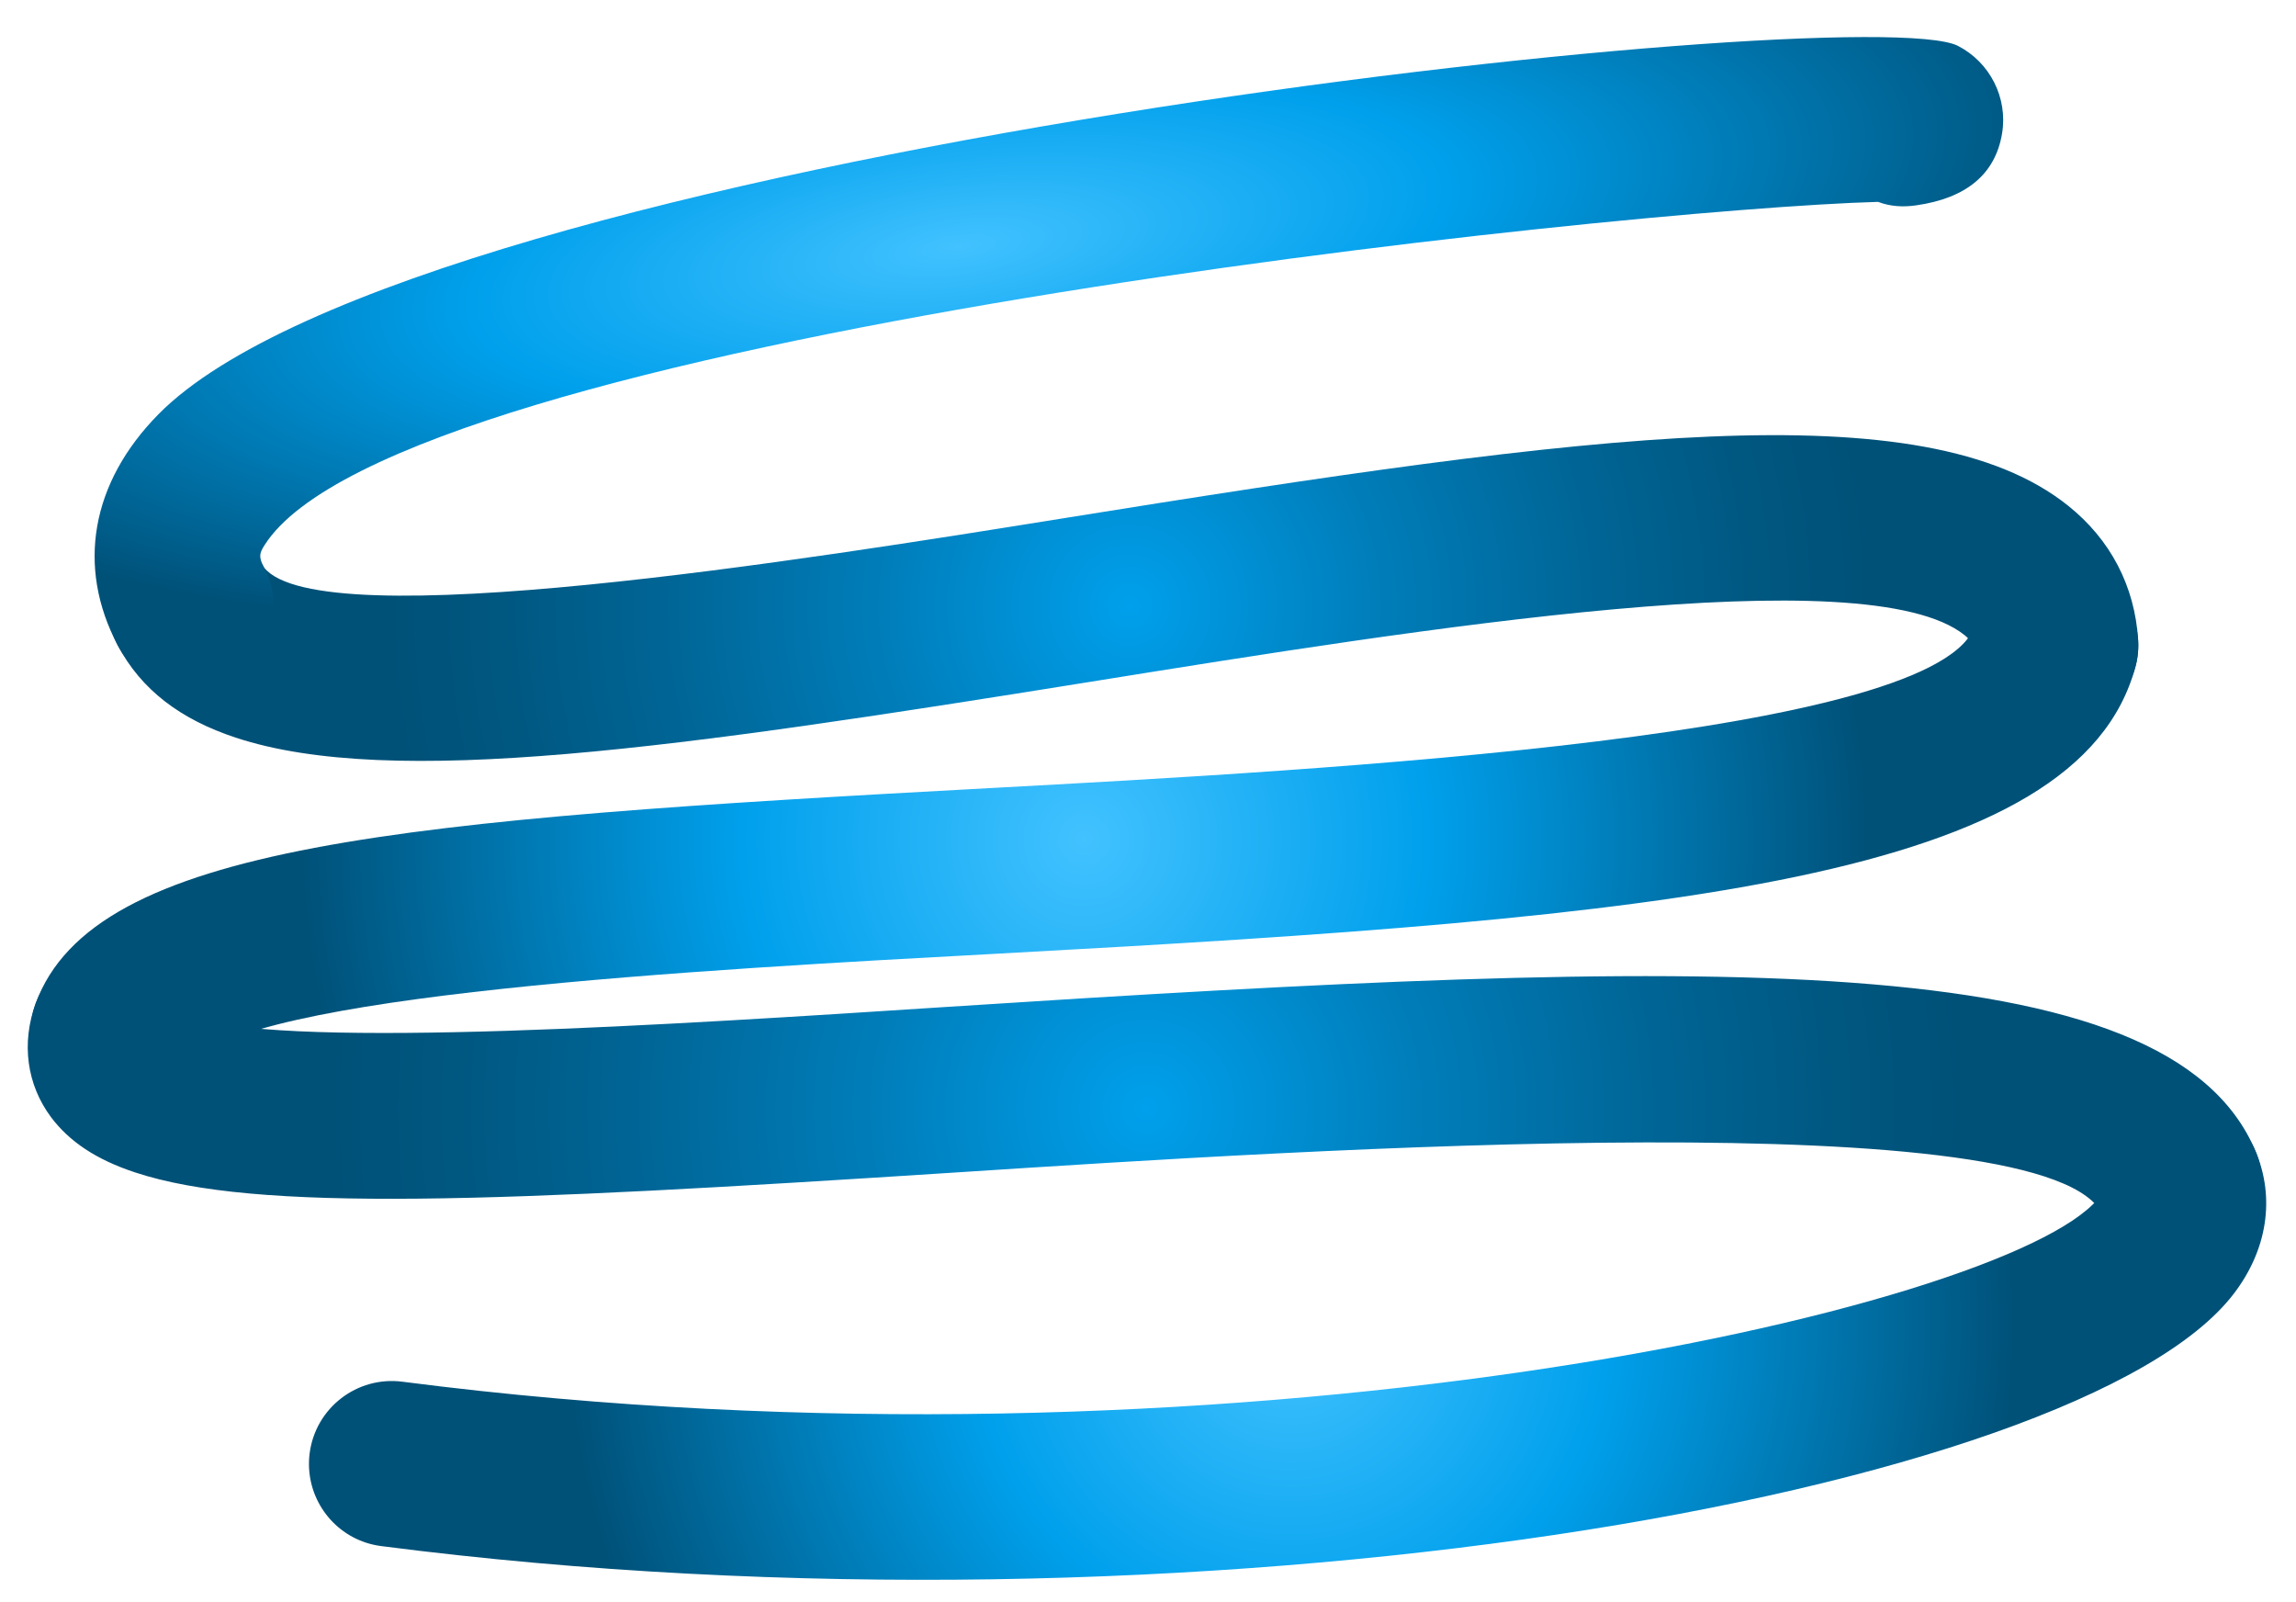 <svg width="43" height="30" viewBox="0 0 43 30" fill="none" xmlns="http://www.w3.org/2000/svg">
<path d="M2.533 21.954C1.8 21.713 1.298 21.374 0.956 20.919C0.501 20.309 0.396 19.533 0.668 18.789C0.962 17.983 1.865 17.556 2.658 17.865C3.203 18.064 3.568 18.536 3.657 19.07C5.603 19.64 12.557 19.19 17.731 18.854C31.899 17.936 40.617 17.66 42.247 21.566C42.578 22.357 42.204 23.266 41.413 23.596C40.623 23.927 39.714 23.554 39.383 22.762C38.485 20.62 24.605 21.519 17.932 21.952C9.277 22.513 4.804 22.703 2.533 21.954Z" fill="url(#paint0_radial_92_5625)"/>
<path d="M4.414 13.812C3.378 13.47 2.643 12.913 2.205 12.084C1.804 11.326 2.094 10.387 2.851 9.987C3.607 9.587 4.542 9.874 4.945 10.627C5.996 11.939 15.077 10.482 19.956 9.698C29.831 8.11 36.02 7.3 38.731 9.468C39.526 10.103 39.98 10.973 40.044 11.982C40.098 12.838 39.447 13.575 38.592 13.629C37.737 13.684 36.999 13.033 36.946 12.177C36.938 12.056 36.915 11.99 36.792 11.892C34.962 10.425 26.574 11.778 20.449 12.762C12.671 14.012 7.343 14.777 4.414 13.812Z" fill="url(#paint1_radial_92_5625)"/>
<path d="M6.851 28.885C6.158 28.657 5.703 27.962 5.799 27.212C5.909 26.362 6.687 25.762 7.537 25.872C22.913 27.857 37.547 24.532 39.289 22.451C39.156 21.746 39.529 21.02 40.218 20.732C41.008 20.403 41.918 20.775 42.247 21.567C42.611 22.437 42.461 23.405 41.836 24.223C38.958 27.995 22.381 30.917 7.14 28.95C7.04 28.937 6.943 28.915 6.851 28.885Z" fill="url(#paint2_radial_92_5625)"/>
<path d="M1.625 20.834C1.608 20.828 1.591 20.823 1.574 20.816C0.769 20.522 0.373 19.594 0.668 18.789C1.761 15.801 7.552 15.351 18.552 14.756C24.801 14.418 36.433 13.789 36.995 11.68C37.217 10.852 38.067 10.36 38.895 10.58C39.714 10.796 40.215 11.652 39.994 12.48C38.927 16.478 31.245 17.178 18.72 17.855C13.089 18.16 4.582 18.62 3.546 19.928C3.258 20.716 2.415 21.094 1.625 20.834Z" fill="url(#paint3_radial_92_5625)"/>
<path d="M3.091 12.832C2.723 12.711 2.4 12.453 2.205 12.084C1.428 10.614 1.705 9.037 2.967 7.757C7.812 2.841 34.858 -0.041 36.665 0.857C37.268 1.165 37.607 1.833 37.495 2.5C37.369 3.259 36.828 3.711 35.887 3.845C35.638 3.881 35.403 3.867 35.172 3.78C30.363 3.912 7.421 6.315 4.955 10.207C4.859 10.358 4.838 10.424 4.948 10.634C5.349 11.391 5.059 12.33 4.301 12.73C3.913 12.936 3.477 12.96 3.091 12.832Z" fill="url(#paint4_radial_92_5625)"/>
<defs>
<radialGradient id="paint0_radial_92_5625" cx="0" cy="0" r="1" gradientUnits="userSpaceOnUse" gradientTransform="translate(21.463 20.761) rotate(18.241) scale(15.243)">
<stop stop-color="#00A0EC"/>
<stop offset="0.318" stop-color="#007FBC"/>
<stop offset="0.613" stop-color="#006697"/>
<stop offset="0.85" stop-color="#005780"/>
<stop offset="1" stop-color="#005178"/>
</radialGradient>
<radialGradient id="paint1_radial_92_5625" cx="0" cy="0" r="1" gradientUnits="userSpaceOnUse" gradientTransform="translate(21.156 11.35) rotate(18.241) scale(13.97)">
<stop stop-color="#00A0EC"/>
<stop offset="0.318" stop-color="#007FBC"/>
<stop offset="0.613" stop-color="#006697"/>
<stop offset="0.85" stop-color="#005780"/>
<stop offset="1" stop-color="#005178"/>
</radialGradient>
<radialGradient id="paint2_radial_92_5625" cx="0" cy="0" r="1" gradientUnits="userSpaceOnUse" gradientTransform="translate(24.187 24.823) rotate(18.241) scale(13.538 13.538)">
<stop offset="0.001" stop-color="#42C2FF"/>
<stop offset="0.438" stop-color="#00A0EC"/>
<stop offset="1" stop-color="#005178"/>
</radialGradient>
<radialGradient id="paint3_radial_92_5625" cx="0" cy="0" r="1" gradientUnits="userSpaceOnUse" gradientTransform="translate(20.305 15.72) rotate(18.241) scale(14.62)">
<stop offset="0.001" stop-color="#42C2FF"/>
<stop offset="0.438" stop-color="#00A0EC"/>
<stop offset="1" stop-color="#005178"/>
</radialGradient>
<radialGradient id="paint4_radial_92_5625" cx="0" cy="0" r="1" gradientUnits="userSpaceOnUse" gradientTransform="translate(17.966 4.62) rotate(-7.36) scale(21.057 6.603)">
<stop offset="0.001" stop-color="#42C2FF"/>
<stop offset="0.438" stop-color="#00A0EC"/>
<stop offset="1" stop-color="#005178"/>
</radialGradient>
</defs>
</svg>
